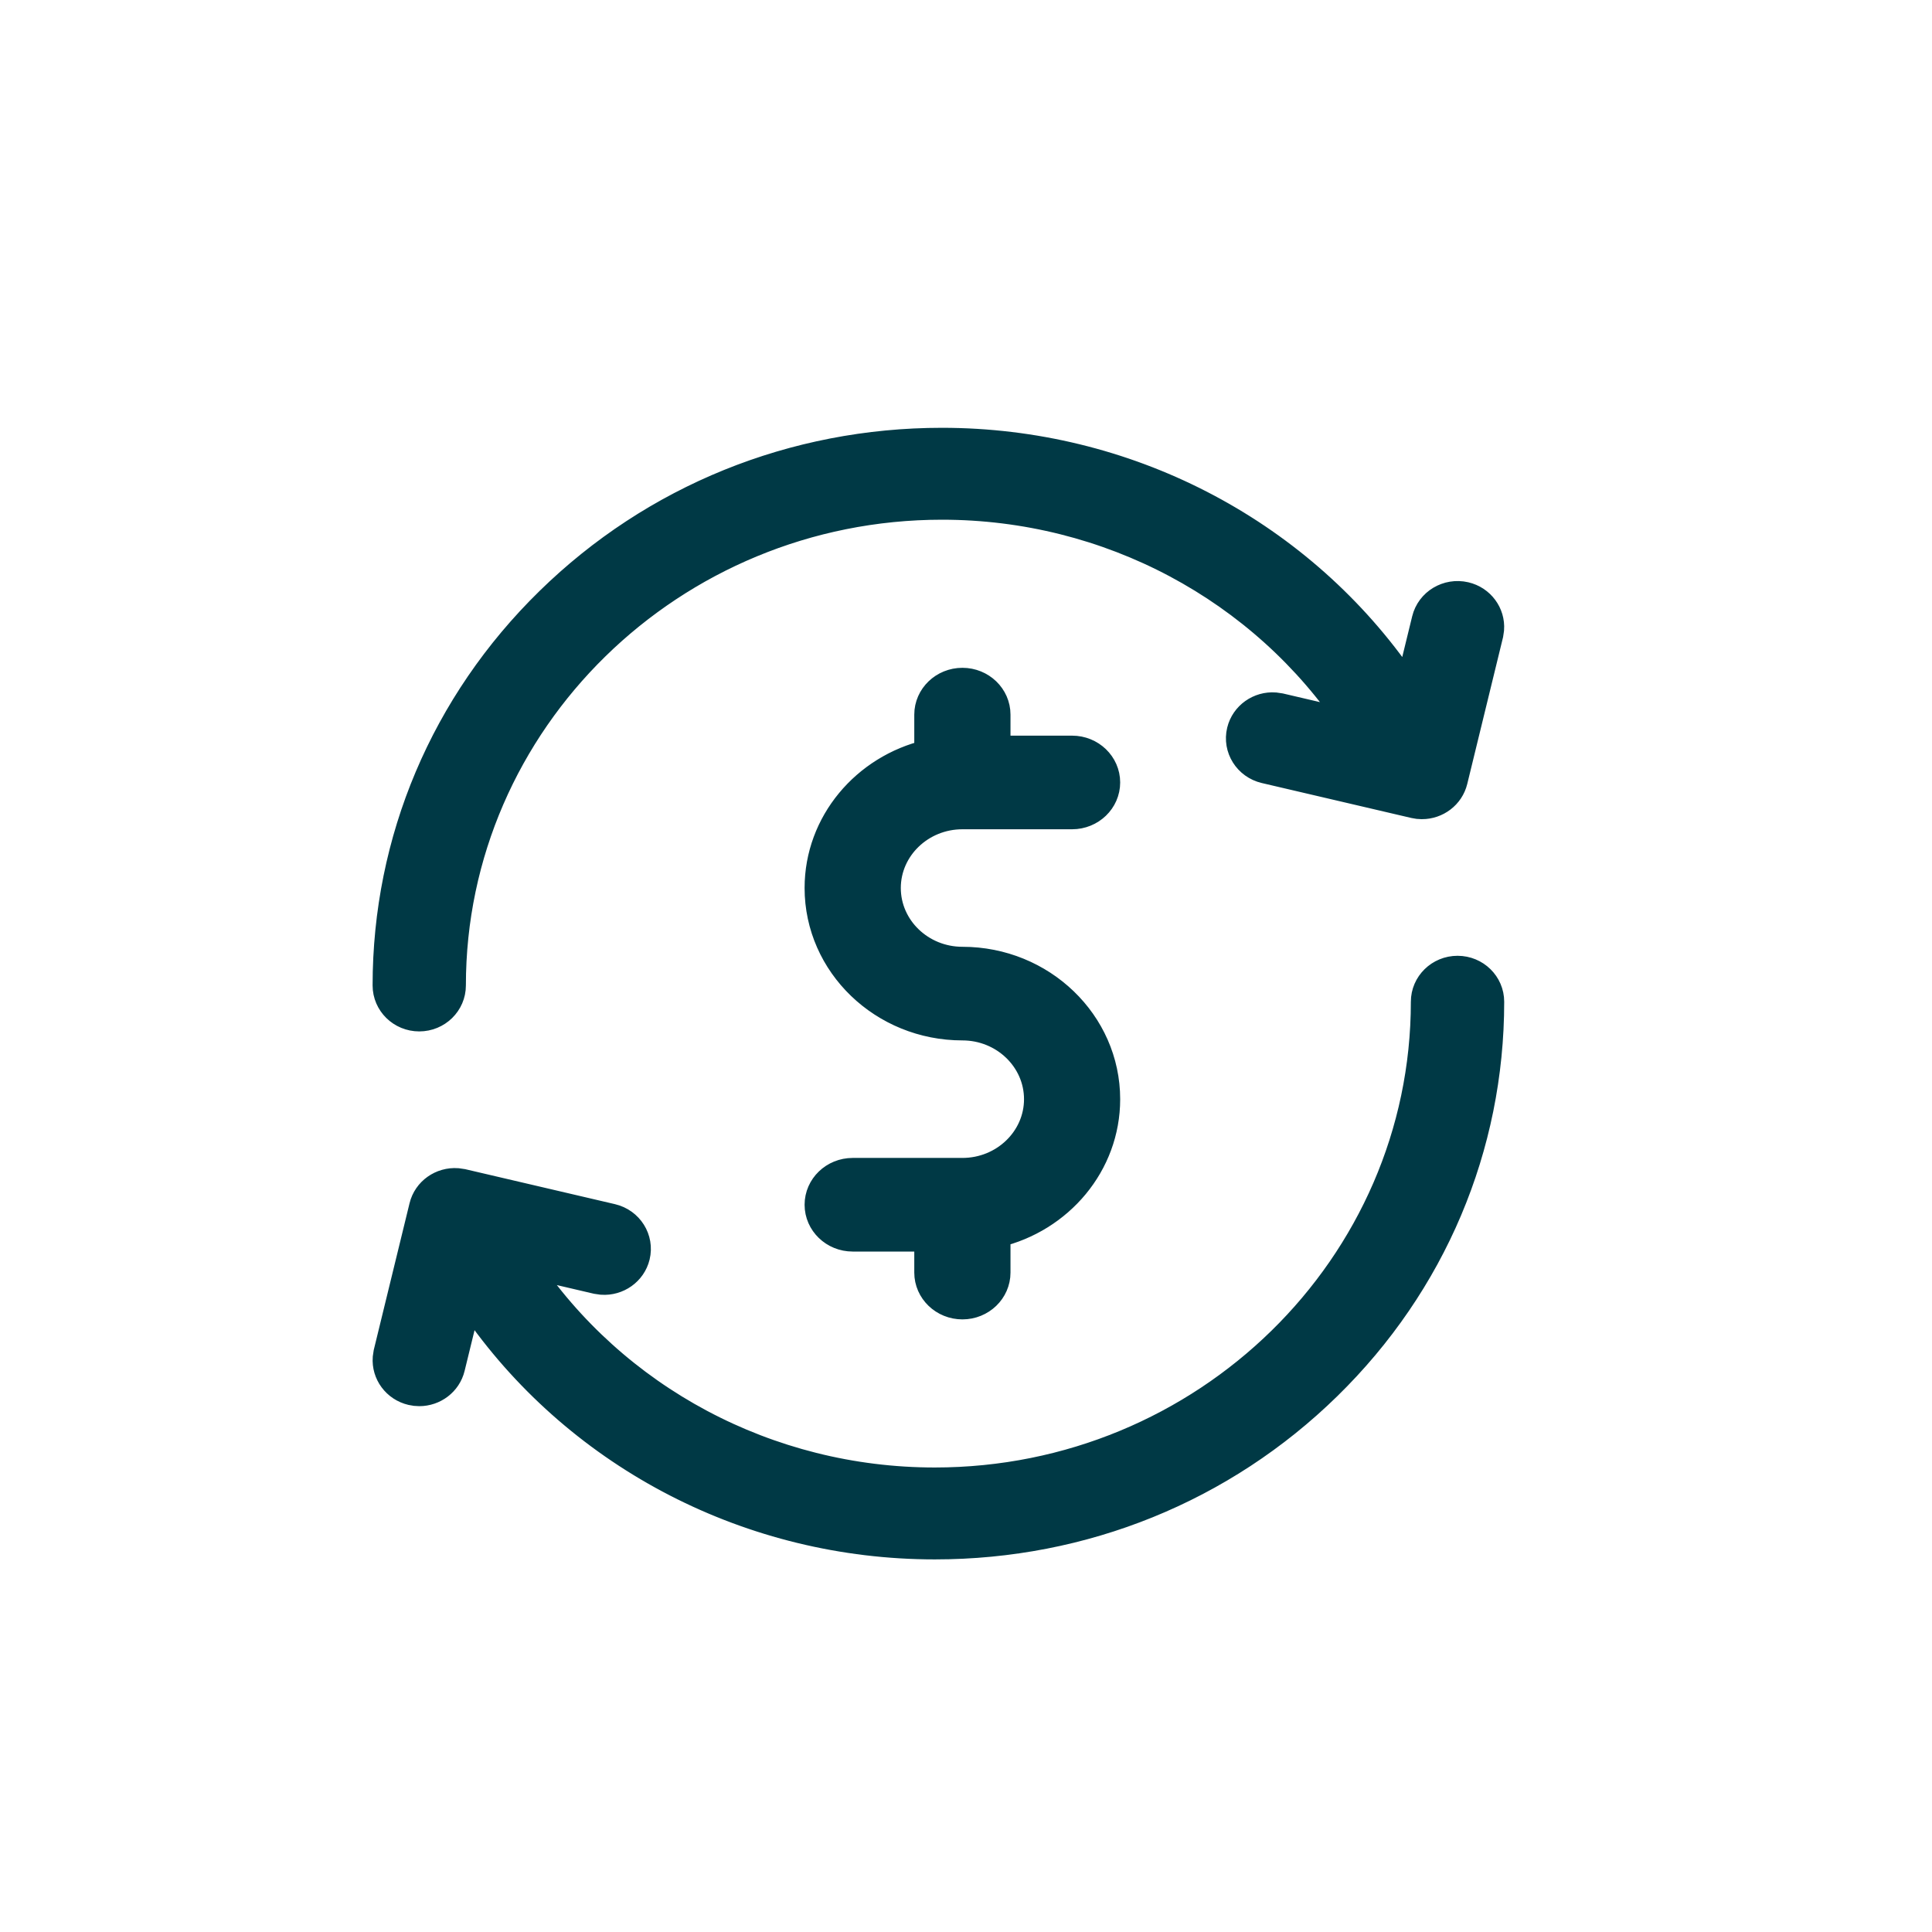 <?xml version="1.0" encoding="UTF-8"?>
<svg width="35px" height="35px" viewBox="0 0 35 35" version="1.1" xmlns="http://www.w3.org/2000/svg" xmlns:xlink="http://www.w3.org/1999/xlink">
    <!-- Generator: Sketch 57.1 (83088) - https://sketch.com -->
    <title>dashboard</title>
    <desc>Created with Sketch.</desc>
    <g id="Dashboard" stroke="none" stroke-width="1" fill="none" fill-rule="evenodd">
        <g id="dashboard" transform="translate(-20, -200)" fill="#003945" fill-rule="nonzero" stroke="#003945" stroke-width="0.5">
            <g id="Group-11" transform="translate(20, 200)">
                <g id="currency" transform="translate(7, 8)">
                    <path d="M19.405,9.565 C19.734,9.565 20,9.826 20,10.148 C20,12.779 18.953,15.254 17.052,17.114 C15.151,18.975 12.623,20 9.935,20 C6.608,20 3.531,18.4 1.662,15.762 L1.485,15.503 L1.174,16.776 C1.109,17.044 0.865,17.224 0.596,17.224 C0.55,17.224 0.504,17.219 0.457,17.208 C0.169,17.141 -0.019,16.879 0.002,16.6 L0.016,16.506 L0.662,13.858 C0.73,13.576 0.997,13.392 1.283,13.412 L1.379,13.426 L4.084,14.058 C4.404,14.133 4.601,14.447 4.525,14.76 C4.456,15.042 4.189,15.226 3.904,15.206 L3.808,15.192 L2.494,14.885 C4.125,17.338 6.913,18.835 9.934,18.835 C14.828,18.835 18.809,14.938 18.809,10.148 C18.809,9.826 19.076,9.565 19.405,9.565 Z M10.435,4.348 C10.778,4.348 11.056,4.616 11.056,4.946 L11.056,4.946 L11.056,5.577 L12.422,5.577 C12.765,5.577 13.043,5.845 13.043,6.175 C13.043,6.505 12.765,6.773 12.422,6.773 L12.422,6.773 L10.435,6.773 C9.682,6.773 9.069,7.363 9.069,8.087 C9.069,8.812 9.682,9.402 10.435,9.402 C11.873,9.402 13.043,10.528 13.043,11.913 C13.043,13.091 12.196,14.082 11.056,14.351 L11.056,14.351 L11.056,15.054 C11.056,15.384 10.778,15.652 10.435,15.652 C10.092,15.652 9.813,15.384 9.813,15.054 L9.813,15.054 L9.813,14.423 L8.447,14.423 C8.104,14.423 7.826,14.155 7.826,13.825 C7.826,13.495 8.104,13.227 8.447,13.227 L8.447,13.227 L10.435,13.227 C11.188,13.227 11.801,12.637 11.801,11.913 C11.801,11.188 11.188,10.598 10.435,10.598 C8.996,10.598 7.826,9.472 7.826,8.087 C7.826,6.909 8.674,5.918 9.813,5.649 L9.813,5.649 L9.813,4.946 C9.813,4.616 10.092,4.348 10.435,4.348 Z M10.065,4.52970994e-14 C13.392,4.52970994e-14 16.469,1.6 18.338,4.238 L18.515,4.497 L18.826,3.224 C18.902,2.911 19.223,2.718 19.543,2.792 C19.831,2.859 20.019,3.121 19.998,3.4 L19.984,3.494 L19.338,6.142 C19.273,6.41 19.029,6.59 18.76,6.59 L18.691,6.586 L18.691,6.586 L18.621,6.574 L15.916,5.942 C15.596,5.867 15.399,5.553 15.475,5.24 C15.544,4.958 15.811,4.773 16.096,4.794 L16.192,4.808 L17.506,5.115 C15.875,2.662 13.087,1.165 10.065,1.165 C5.172,1.165 1.19,5.062 1.19,9.852 C1.19,10.174 0.924,10.435 0.595,10.435 C0.266,10.435 0,10.174 0,9.852 C0,7.221 1.047,4.746 2.948,2.886 C4.849,1.025 7.377,4.52970994e-14 10.065,4.52970994e-14 Z" id="Combined-Shape"></path>
                </g>
            </g>
        </g>
    </g>
</svg>